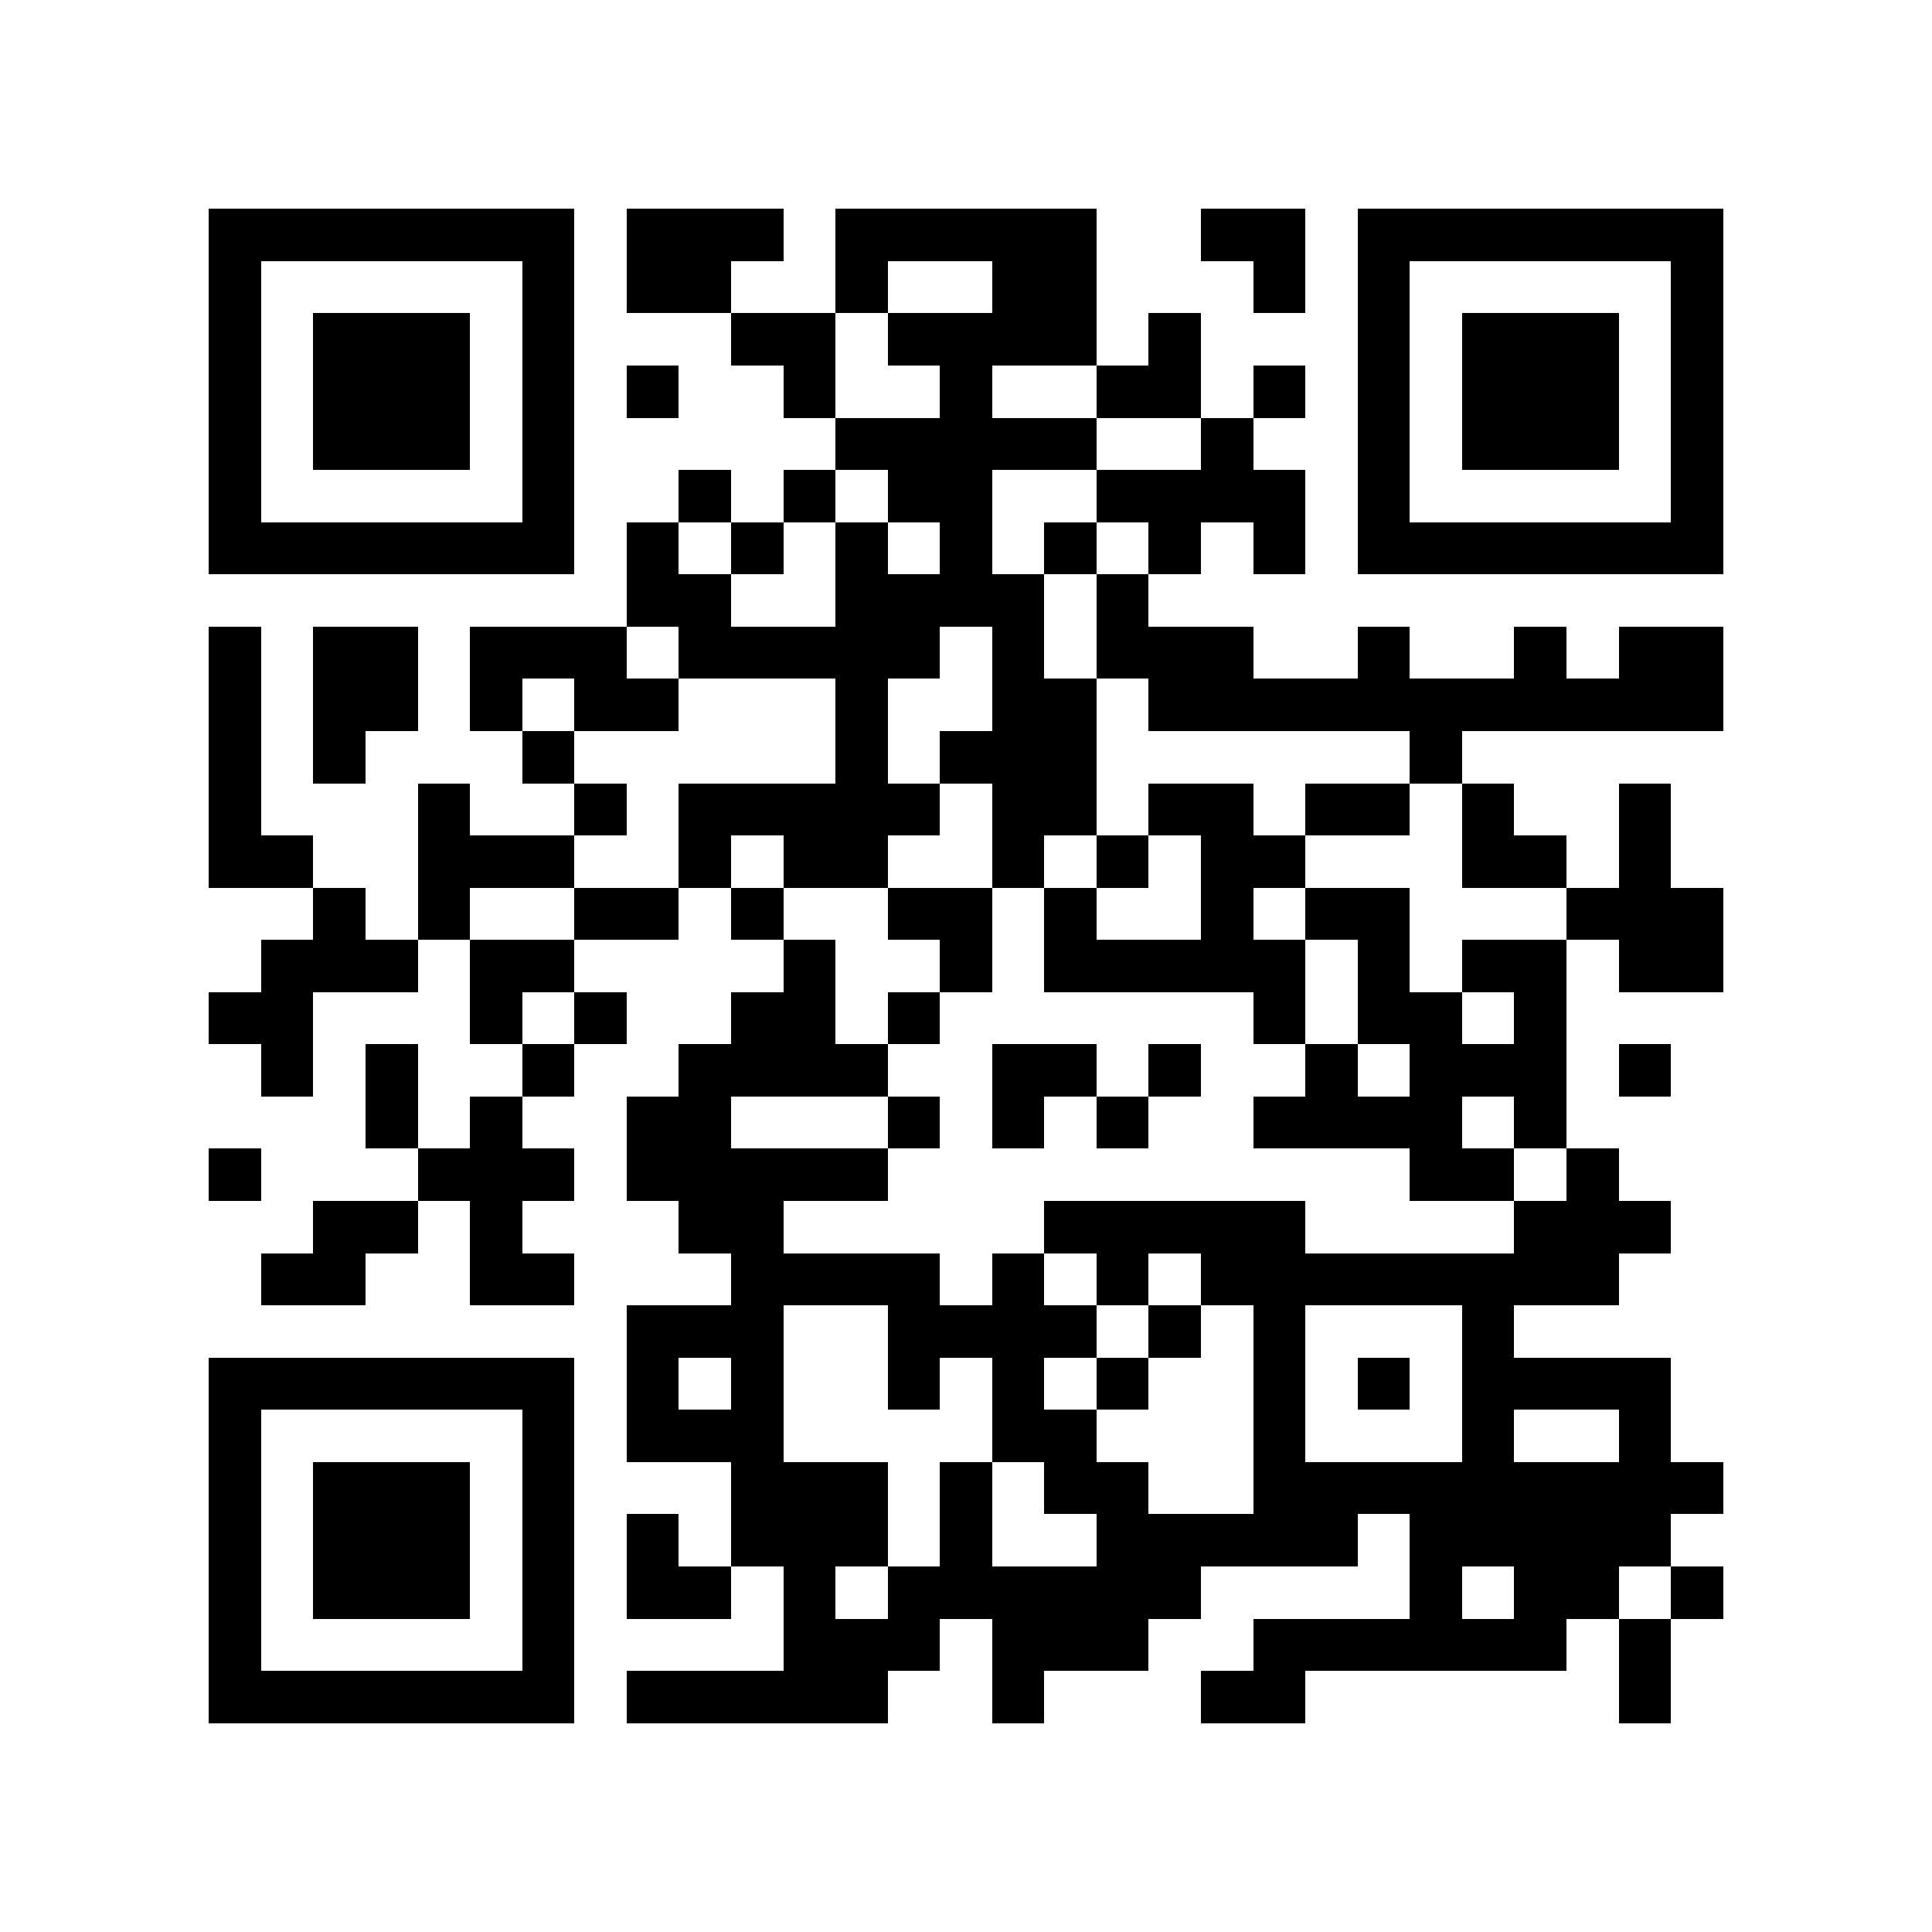 <?xml version="1.0" encoding="utf-8"?><!DOCTYPE svg PUBLIC "-//W3C//DTD SVG 1.1//EN" "http://www.w3.org/Graphics/SVG/1.1/DTD/svg11.dtd"><svg xmlns="http://www.w3.org/2000/svg" viewBox="0 0 37 37" shape-rendering="crispEdges"><path fill="#ffffff" d="M0 0h37v37H0z"/><path stroke="#000000" d="M4 4.5h7m1 0h3m1 0h5m2 0h2m1 0h7M4 5.5h1m5 0h1m1 0h2m2 0h1m2 0h2m3 0h1m1 0h1m5 0h1M4 6.5h1m1 0h3m1 0h1m3 0h2m1 0h4m1 0h1m3 0h1m1 0h3m1 0h1M4 7.5h1m1 0h3m1 0h1m1 0h1m2 0h1m2 0h1m2 0h2m1 0h1m1 0h1m1 0h3m1 0h1M4 8.5h1m1 0h3m1 0h1m5 0h5m2 0h1m2 0h1m1 0h3m1 0h1M4 9.5h1m5 0h1m2 0h1m1 0h1m1 0h2m2 0h4m1 0h1m5 0h1M4 10.5h7m1 0h1m1 0h1m1 0h1m1 0h1m1 0h1m1 0h1m1 0h1m1 0h7M12 11.5h2m2 0h4m1 0h1M4 12.5h1m1 0h2m1 0h3m1 0h5m1 0h1m1 0h3m2 0h1m2 0h1m1 0h2M4 13.5h1m1 0h2m1 0h1m1 0h2m3 0h1m2 0h2m1 0h11M4 14.5h1m1 0h1m3 0h1m5 0h1m1 0h3m6 0h1M4 15.5h1m3 0h1m2 0h1m1 0h5m1 0h2m1 0h2m1 0h2m1 0h1m2 0h1M4 16.5h2m2 0h3m2 0h1m1 0h2m2 0h1m1 0h1m1 0h2m3 0h2m1 0h1M6 17.5h1m1 0h1m2 0h2m1 0h1m2 0h2m1 0h1m2 0h1m1 0h2m3 0h3M5 18.5h3m1 0h2m4 0h1m2 0h1m1 0h5m1 0h1m1 0h2m1 0h2M4 19.5h2m3 0h1m1 0h1m2 0h2m1 0h1m6 0h1m1 0h2m1 0h1M5 20.5h1m1 0h1m2 0h1m2 0h4m2 0h2m1 0h1m2 0h1m1 0h3m1 0h1M7 21.5h1m1 0h1m2 0h2m3 0h1m1 0h1m1 0h1m2 0h4m1 0h1M4 22.5h1m3 0h3m1 0h5m10 0h2m1 0h1M6 23.5h2m1 0h1m3 0h2m5 0h5m4 0h3M5 24.5h2m2 0h2m3 0h4m1 0h1m1 0h1m1 0h8M12 25.5h3m2 0h4m1 0h1m1 0h1m3 0h1M4 26.5h7m1 0h1m1 0h1m2 0h1m1 0h1m1 0h1m2 0h1m1 0h1m1 0h4M4 27.5h1m5 0h1m1 0h3m4 0h2m3 0h1m3 0h1m2 0h1M4 28.5h1m1 0h3m1 0h1m3 0h3m1 0h1m1 0h2m2 0h9M4 29.5h1m1 0h3m1 0h1m1 0h1m1 0h3m1 0h1m2 0h5m1 0h5M4 30.5h1m1 0h3m1 0h1m1 0h2m1 0h1m1 0h6m4 0h1m1 0h2m1 0h1M4 31.5h1m5 0h1m4 0h3m1 0h3m2 0h6m1 0h1M4 32.5h7m1 0h5m2 0h1m3 0h2m6 0h1"/></svg>
